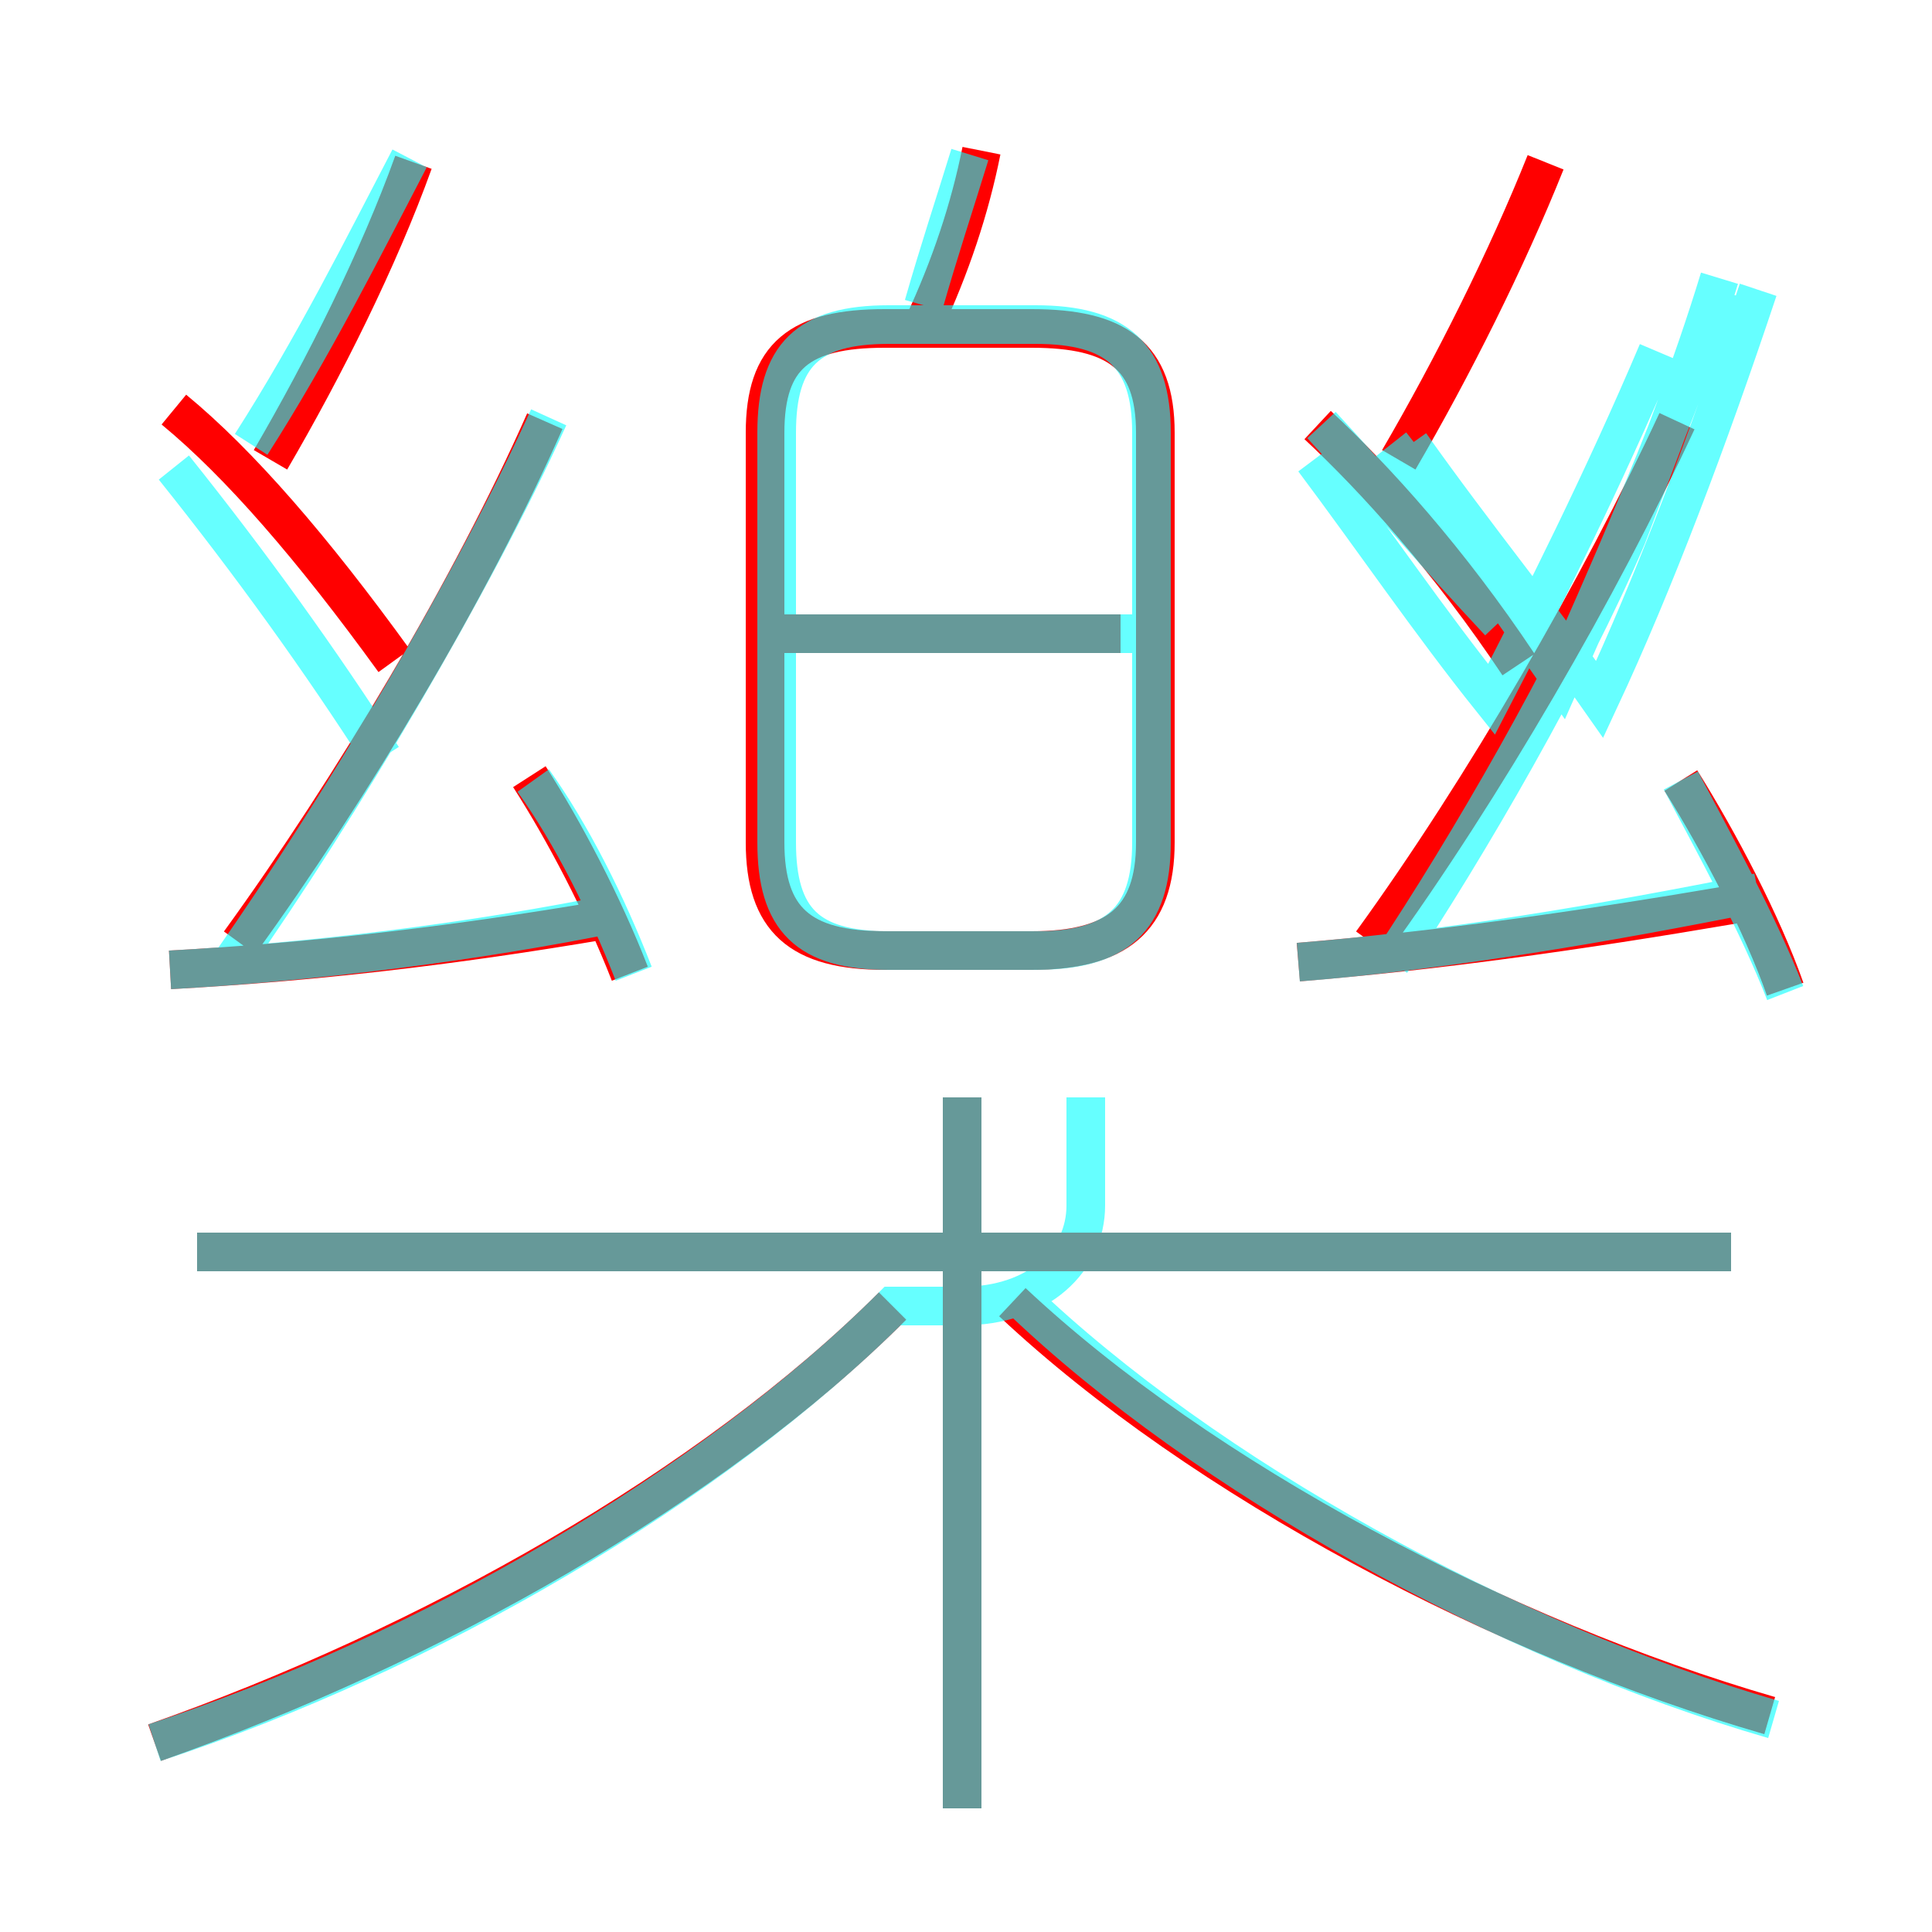 <?xml version='1.0' encoding='utf8'?>
<svg viewBox="0.0 -6.0 50.0 50.0" version="1.1" xmlns="http://www.w3.org/2000/svg">
<rect x="0.0" y="-6.0" width="50.0" height="50.0" fill="#333333" stroke="none"/>
<rect x="-1000" y="-1000" width="2000" height="2000" stroke="white" fill="white"/>
<g style="fill:none;stroke:rgba(255, 0, 0, 1);  stroke-width:1"><path d="M 4.0 1.1 C 11.1 -1.4 18.4 -5.5 23.1 -10.2 M 4.4 -18.9 C 8.0 -19.1 11.6 -19.5 15.7 -20.2 M 24.9 2.8 L 24.9 -15.6 M 16.3 -18.8 C 15.6 -20.6 14.6 -22.5 13.7 -23.9 M 44.8 -11.6 L 5.1 -11.6 M 10.2 -26.9 C 8.1 -29.8 6.2 -32.0 4.5 -33.4 M 6.2 -19.6 C 9.1 -23.6 12.2 -28.8 14.1 -33.1 M 45.8 0.4 C 38.9 -1.6 31.1 -5.7 26.2 -10.3 M 7.0 -32.1 C 8.4 -34.5 9.8 -37.3 10.7 -39.8 M 29.0 -27.6 L 20.1 -27.6 M 22.9 -19.4 L 26.7 -19.4 C 28.9 -19.4 29.9 -20.2 29.9 -22.2 L 29.9 -32.8 C 29.9 -34.8 28.9 -35.5 26.7 -35.5 L 22.9 -35.5 C 20.7 -35.5 19.8 -34.8 19.8 -32.8 L 19.8 -22.2 C 19.8 -20.2 20.7 -19.4 22.9 -19.4 Z M 33.6 -19.1 C 37.2 -19.4 40.8 -19.9 44.9 -20.6 M 23.9 -35.6 C 24.6 -37.1 25.1 -38.6 25.4 -40.1 M 46.2 -18.4 C 45.6 -20.1 44.5 -22.2 43.5 -23.8 M 39.3 -26.8 C 37.5 -29.5 35.6 -31.6 34.1 -33.0 M 35.5 -19.6 C 38.4 -23.6 41.4 -28.8 43.4 -33.1 M 36.2 -32.1 C 37.6 -34.5 39.0 -37.3 40.0 -39.8" transform="translate(0.0 38.0)" />
</g>
<g style="fill:none;stroke:rgba(0, 255, 255, 0.6);  stroke-width:1">
<path d="M 4.0 1.1 C 11.0 -1.2 18.4 -5.5 23.1 -10.2 L 24.9 -10.2 C 26.9 -10.2 28.1 -11.4 28.1 -12.8 L 28.1 -15.6 M 4.4 -18.9 C 8.0 -19.1 12.2 -19.6 16.1 -20.4 M 24.9 2.8 L 24.9 -15.6 M 16.4 -18.8 C 15.7 -20.6 14.8 -22.4 13.8 -23.8 M 44.8 -11.6 L 5.1 -11.6 M 6.0 -19.1 C 8.8 -23.1 12.2 -28.8 14.2 -33.2 M 45.9 0.5 C 39.0 -1.5 31.2 -5.8 26.4 -10.4 M 4.5 -31.9 C 6.5 -29.4 8.3 -26.9 9.9 -24.4 M 6.5 -32.5 C 8.1 -35.0 9.4 -37.6 10.6 -39.9 M 23.0 -19.4 L 26.8 -19.4 C 28.9 -19.4 29.8 -20.2 29.8 -22.2 L 29.8 -32.8 C 29.8 -34.8 28.9 -35.6 26.8 -35.6 L 23.0 -35.6 C 20.9 -35.6 20.1 -34.8 20.1 -32.8 L 20.1 -22.2 C 20.1 -20.2 20.9 -19.4 23.0 -19.4 Z M 29.4 -27.6 L 20.1 -27.6 M 33.6 -19.1 C 37.4 -19.4 41.5 -20.1 45.5 -20.9 M 23.9 -36.1 C 24.3 -37.5 24.7 -38.7 25.1 -40.0 M 46.2 -18.3 C 45.5 -20.1 44.4 -22.1 43.5 -23.8 M 36.0 -19.1 C 38.0 -22.1 40.6 -26.6 42.1 -30.1 C 42.9 -32.2 43.8 -34.5 44.5 -36.8 M 34.2 -33.0 C 35.5 -31.6 37.2 -29.6 38.8 -27.9 M 34.0 -32.1 C 35.5 -30.1 37.0 -27.9 38.6 -25.9 C 39.9 -28.4 41.5 -31.6 42.9 -34.9 M 36.0 -32.5 C 37.5 -30.6 39.0 -28.4 40.4 -26.4 C 41.5 -28.9 43.0 -32.2 44.5 -36.5 M 36.5 -32.5 C 38.2 -30.1 40.0 -27.9 41.4 -25.9 C 42.8 -28.9 44.2 -32.6 45.5 -36.5" transform="translate(0.0 38.0)" />
</g>
</svg>